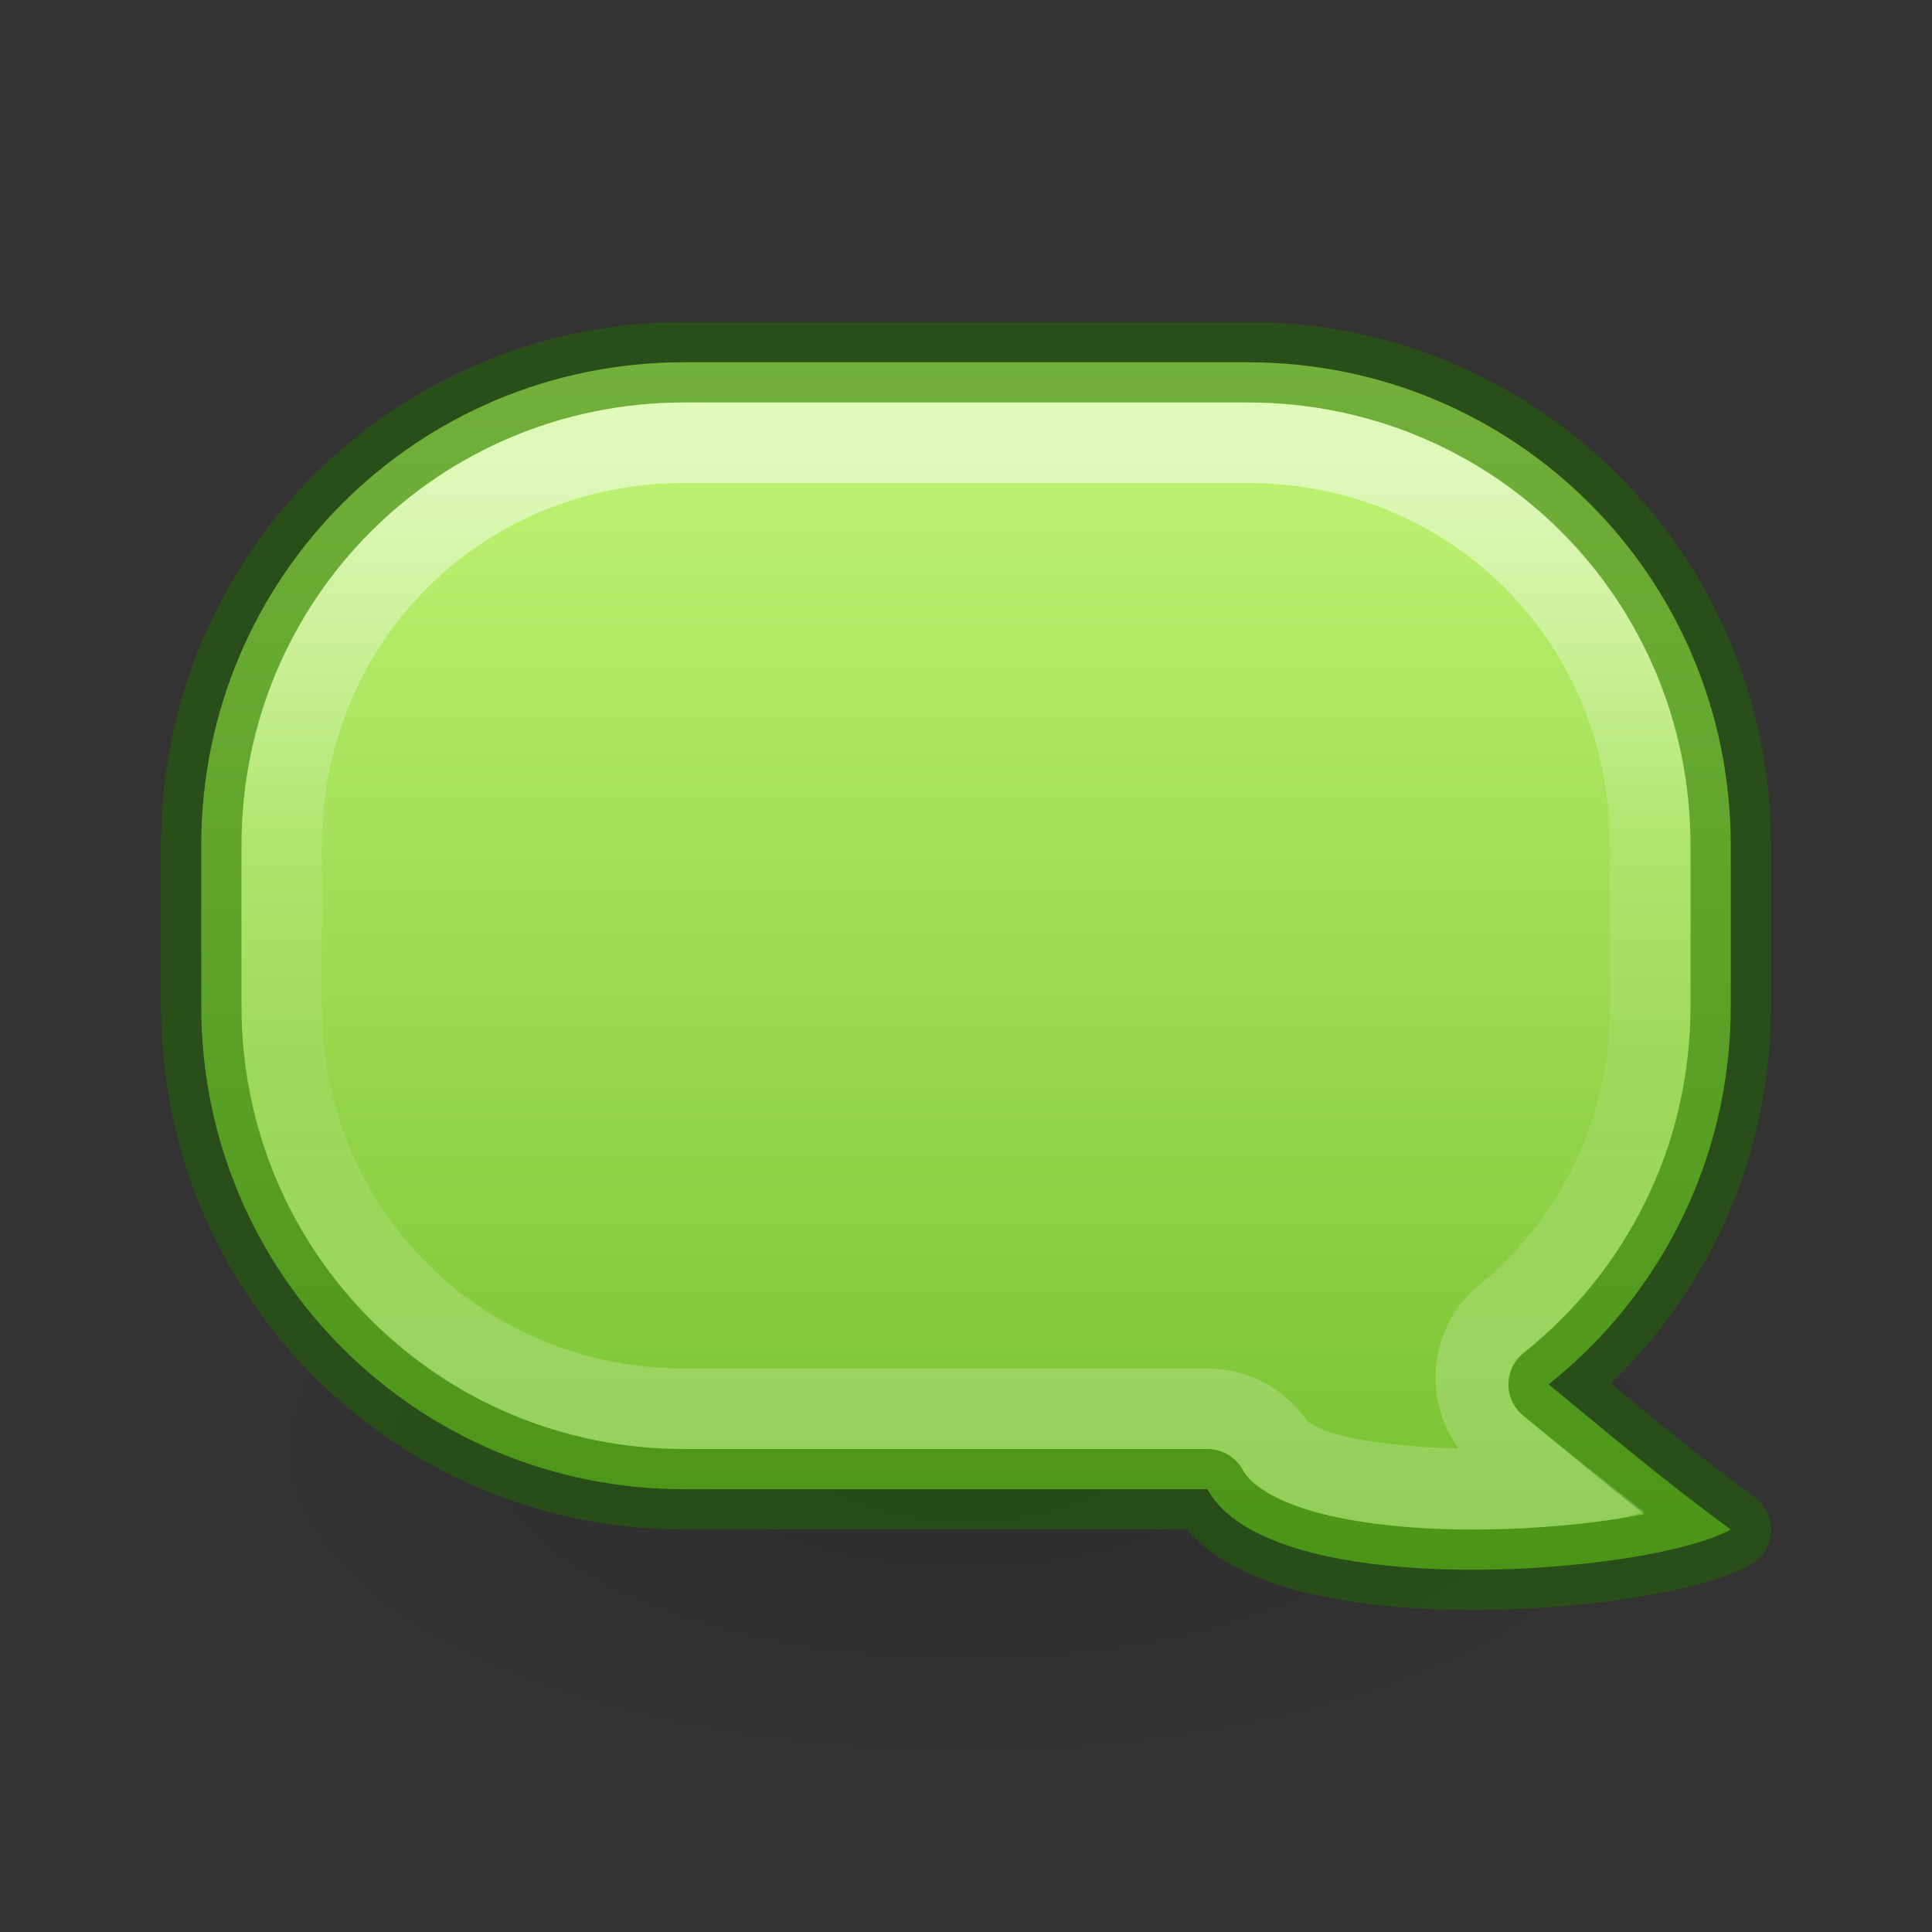 <?xml version="1.0" encoding="UTF-8" standalone="no"?>
<svg
   height="24"
   width="24"
   version="1.1"
   id="svg6"
   sodipodi:docname="user-available.svg"
   inkscape:version="1.2.2 (b0a8486541, 2022-12-01)"
   xmlns:inkscape="http://www.inkscape.org/namespaces/inkscape"
   xmlns:sodipodi="http://sodipodi.sourceforge.net/DTD/sodipodi-0.dtd"
   xmlns:xlink="http://www.w3.org/1999/xlink"
   xmlns="http://www.w3.org/2000/svg"
   xmlns:svg="http://www.w3.org/2000/svg"
   xmlns:rdf="http://www.w3.org/1999/02/22-rdf-syntax-ns#"
   xmlns:cc="http://creativecommons.org/ns#"
   xmlns:dc="http://purl.org/dc/elements/1.1/">
  <rect width="100%" height="100%" fill="#333333" stroke="none"/>
  <sodipodi:namedview
     id="namedview7"
     pagecolor="#ffffff"
     bordercolor="#000000"
     borderopacity="0.25"
     inkscape:showpageshadow="2"
     inkscape:pageopacity="0.0"
     inkscape:pagecheckerboard="0"
     inkscape:deskcolor="#d1d1d1"
     showgrid="false"
     inkscape:zoom="22.627417"
     inkscape:cx="5.08233"
     inkscape:cy="11.136932"
     inkscape:window-width="1408"
     inkscape:window-height="839"
     inkscape:window-x="508"
     inkscape:window-y="68"
     inkscape:window-maximized="0"
     inkscape:current-layer="svg6" />
  <defs
     id="defs10">
    <linearGradient
       inkscape:collect="always"
       id="linearGradient1269">
      <stop
         style="stop-color:#d1ff82;stop-opacity:1"
         offset="0"
         id="stop1265" />
      <stop
         style="stop-color:#68b723;stop-opacity:1"
         offset="1"
         id="stop1267" />
    </linearGradient>
    <linearGradient
       inkscape:collect="always"
       xlink:href="#linearGradient1269"
       id="linearGradient1271"
       x1="7.497"
       y1="-0.467"
       x2="7.497"
       y2="15.247"
       gradientUnits="userSpaceOnUse"
       gradientTransform="matrix(1.267,0,0,1.273,1.867,2.591)" />
    <linearGradient
       x1="24"
       y1="6.654"
       x2="24"
       y2="42.238"
       id="linearGradient3304"
       xlink:href="#linearGradient3924-4-8"
       gradientUnits="userSpaceOnUse"
       gradientTransform="matrix(0.445,0,0,0.309,1.319,3.943)" />
    <linearGradient
       id="linearGradient3924-4-8">
      <stop
         id="stop3926-0-4"
         style="stop-color:#ffffff;stop-opacity:1"
         offset="0" />
      <stop
         id="stop3928-6-8"
         style="stop-color:#ffffff;stop-opacity:0.235"
         offset="0.409" />
      <stop
         id="stop3930-2-1"
         style="stop-color:#ffffff;stop-opacity:0.157"
         offset="0.682" />
      <stop
         id="stop3932-9-0"
         style="stop-color:#ffffff;stop-opacity:0.392"
         offset="1" />
    </linearGradient>
    <radialGradient
       gradientTransform="matrix(-0.575,0,0,-0.256,26.288,27.312)"
       gradientUnits="userSpaceOnUse"
       xlink:href="#linearGradient8662"
       id="radialGradient3140"
       fy="36.421"
       fx="24.837"
       r="15.645"
       cy="36.421"
       cx="24.837" />
    <linearGradient
       id="linearGradient8662">
      <stop
         offset="0"
         style="stop-color:#000000;stop-opacity:1"
         id="stop8664" />
      <stop
         offset="1"
         style="stop-color:#000000;stop-opacity:0"
         id="stop8666" />
    </linearGradient>
  </defs>
  <path
     d="M 3,18 A 9,4 0 1 1 21,18 9,4 0 0 1 3,18 Z"
     id="path3501"
     style="display:inline;overflow:visible;visibility:visible;opacity:0.141;fill:url(#radialGradient3140);fill-opacity:1;fill-rule:evenodd;stroke:none;stroke-width:1;marker:none" />
  <path
     id="rect342"
     style="opacity:1;fill:url(#linearGradient1271);fill-opacity:1;stroke-width:1;stroke-linejoin:round;-inkscape-stroke:none;paint-order:fill markers stroke;stop-color:#000000"
     d="M 8.5 4.5 C 5.176 4.5 2.5 7.176 2.5 10.5 L 2.5 12.5 C 2.5 15.824 5.176 18.5 8.5 18.5 L 15 18.5 C 15.779 19.937 20.495 19.562 21.5 19 C 20.727 18.438 19.922 17.761 19.238 17.197 C 20.617 16.1 21.5 14.407 21.5 12.5 L 21.5 10.5 C 21.5 7.176 18.824 4.5 15.5 4.5 L 8.5 4.5 z " />
  <path
     id="rect23938"
     style="opacity:1;fill:none;fill-opacity:1;stroke-width:1;stroke-linejoin:round;paint-order:fill markers stroke;stop-color:#000000;stroke:#206b00;stroke-opacity:0.5;stroke-dasharray:none"
     d="M 8.5 4.5 C 5.176 4.5 2.5 7.176 2.5 10.5 L 2.5 12.5 C 2.5 15.824 5.176 18.5 8.5 18.5 L 15 18.5 C 15.779 19.937 20.495 19.562 21.5 19 C 20.727 18.438 19.922 17.761 19.238 17.197 C 20.617 16.1 21.5 14.407 21.5 12.5 L 21.5 10.5 C 21.5 7.176 18.824 4.5 15.5 4.5 L 8.5 4.5 z " />
  <path
     id="path23943"
     style="color:#000000;fill:url(#linearGradient3304);fill-opacity:1;stroke-linejoin:round;-inkscape-stroke:none;paint-order:fill markers stroke;font-variation-settings:normal;opacity:0.5;vector-effect:none;stroke-width:1;stroke-linecap:round;stroke-miterlimit:4;stroke-dasharray:none;stroke-dashoffset:0;stroke-opacity:1;stop-color:#000000;stop-opacity:1"
     d="M 8.5,5 C 5.444,5 3,7.444 3,10.5 v 2 C 3,15.556 5.444,18 8.5,18 H 15 c 0.183,5.4e-5 0.352,0.1 0.439,0.262 0.09,0.166 0.396,0.379 0.898,0.52 0.503,0.14 1.163,0.211 1.834,0.219 0.671,0.007 1.356,-0.046 1.922,-0.133 0.161,-0.025 0.191,-0.055 0.33,-0.086 -0.519,-0.41 -1.056,-0.828 -1.504,-1.197 -0.245,-0.203 -0.241,-0.58 0.008,-0.777 C 20.192,15.8 21,14.253 21,12.5 v -2 C 21,7.444 18.556,5 15.5,5 Z m 0,1 h 7 c 2.519,0 4.5,1.981 4.5,4.5 v 2 c 0,1.445 -0.66,2.7 -1.695,3.523 -0.548,0.516 -0.629,1.358 -0.189,1.969 -0.584,-0.012 -1.152,-0.074 -1.51,-0.174 -0.373,-0.104 -0.407,-0.255 -0.287,-0.033 C 16.056,17.301 15.55,17 15,17 H 8.5 C 5.981,17 4,15.019 4,12.5 v -2 C 4,7.981 5.981,6 8.5,6 Z"
     sodipodi:nodetypes="ssssccscccccssssssssccsccssss" />
</svg>
